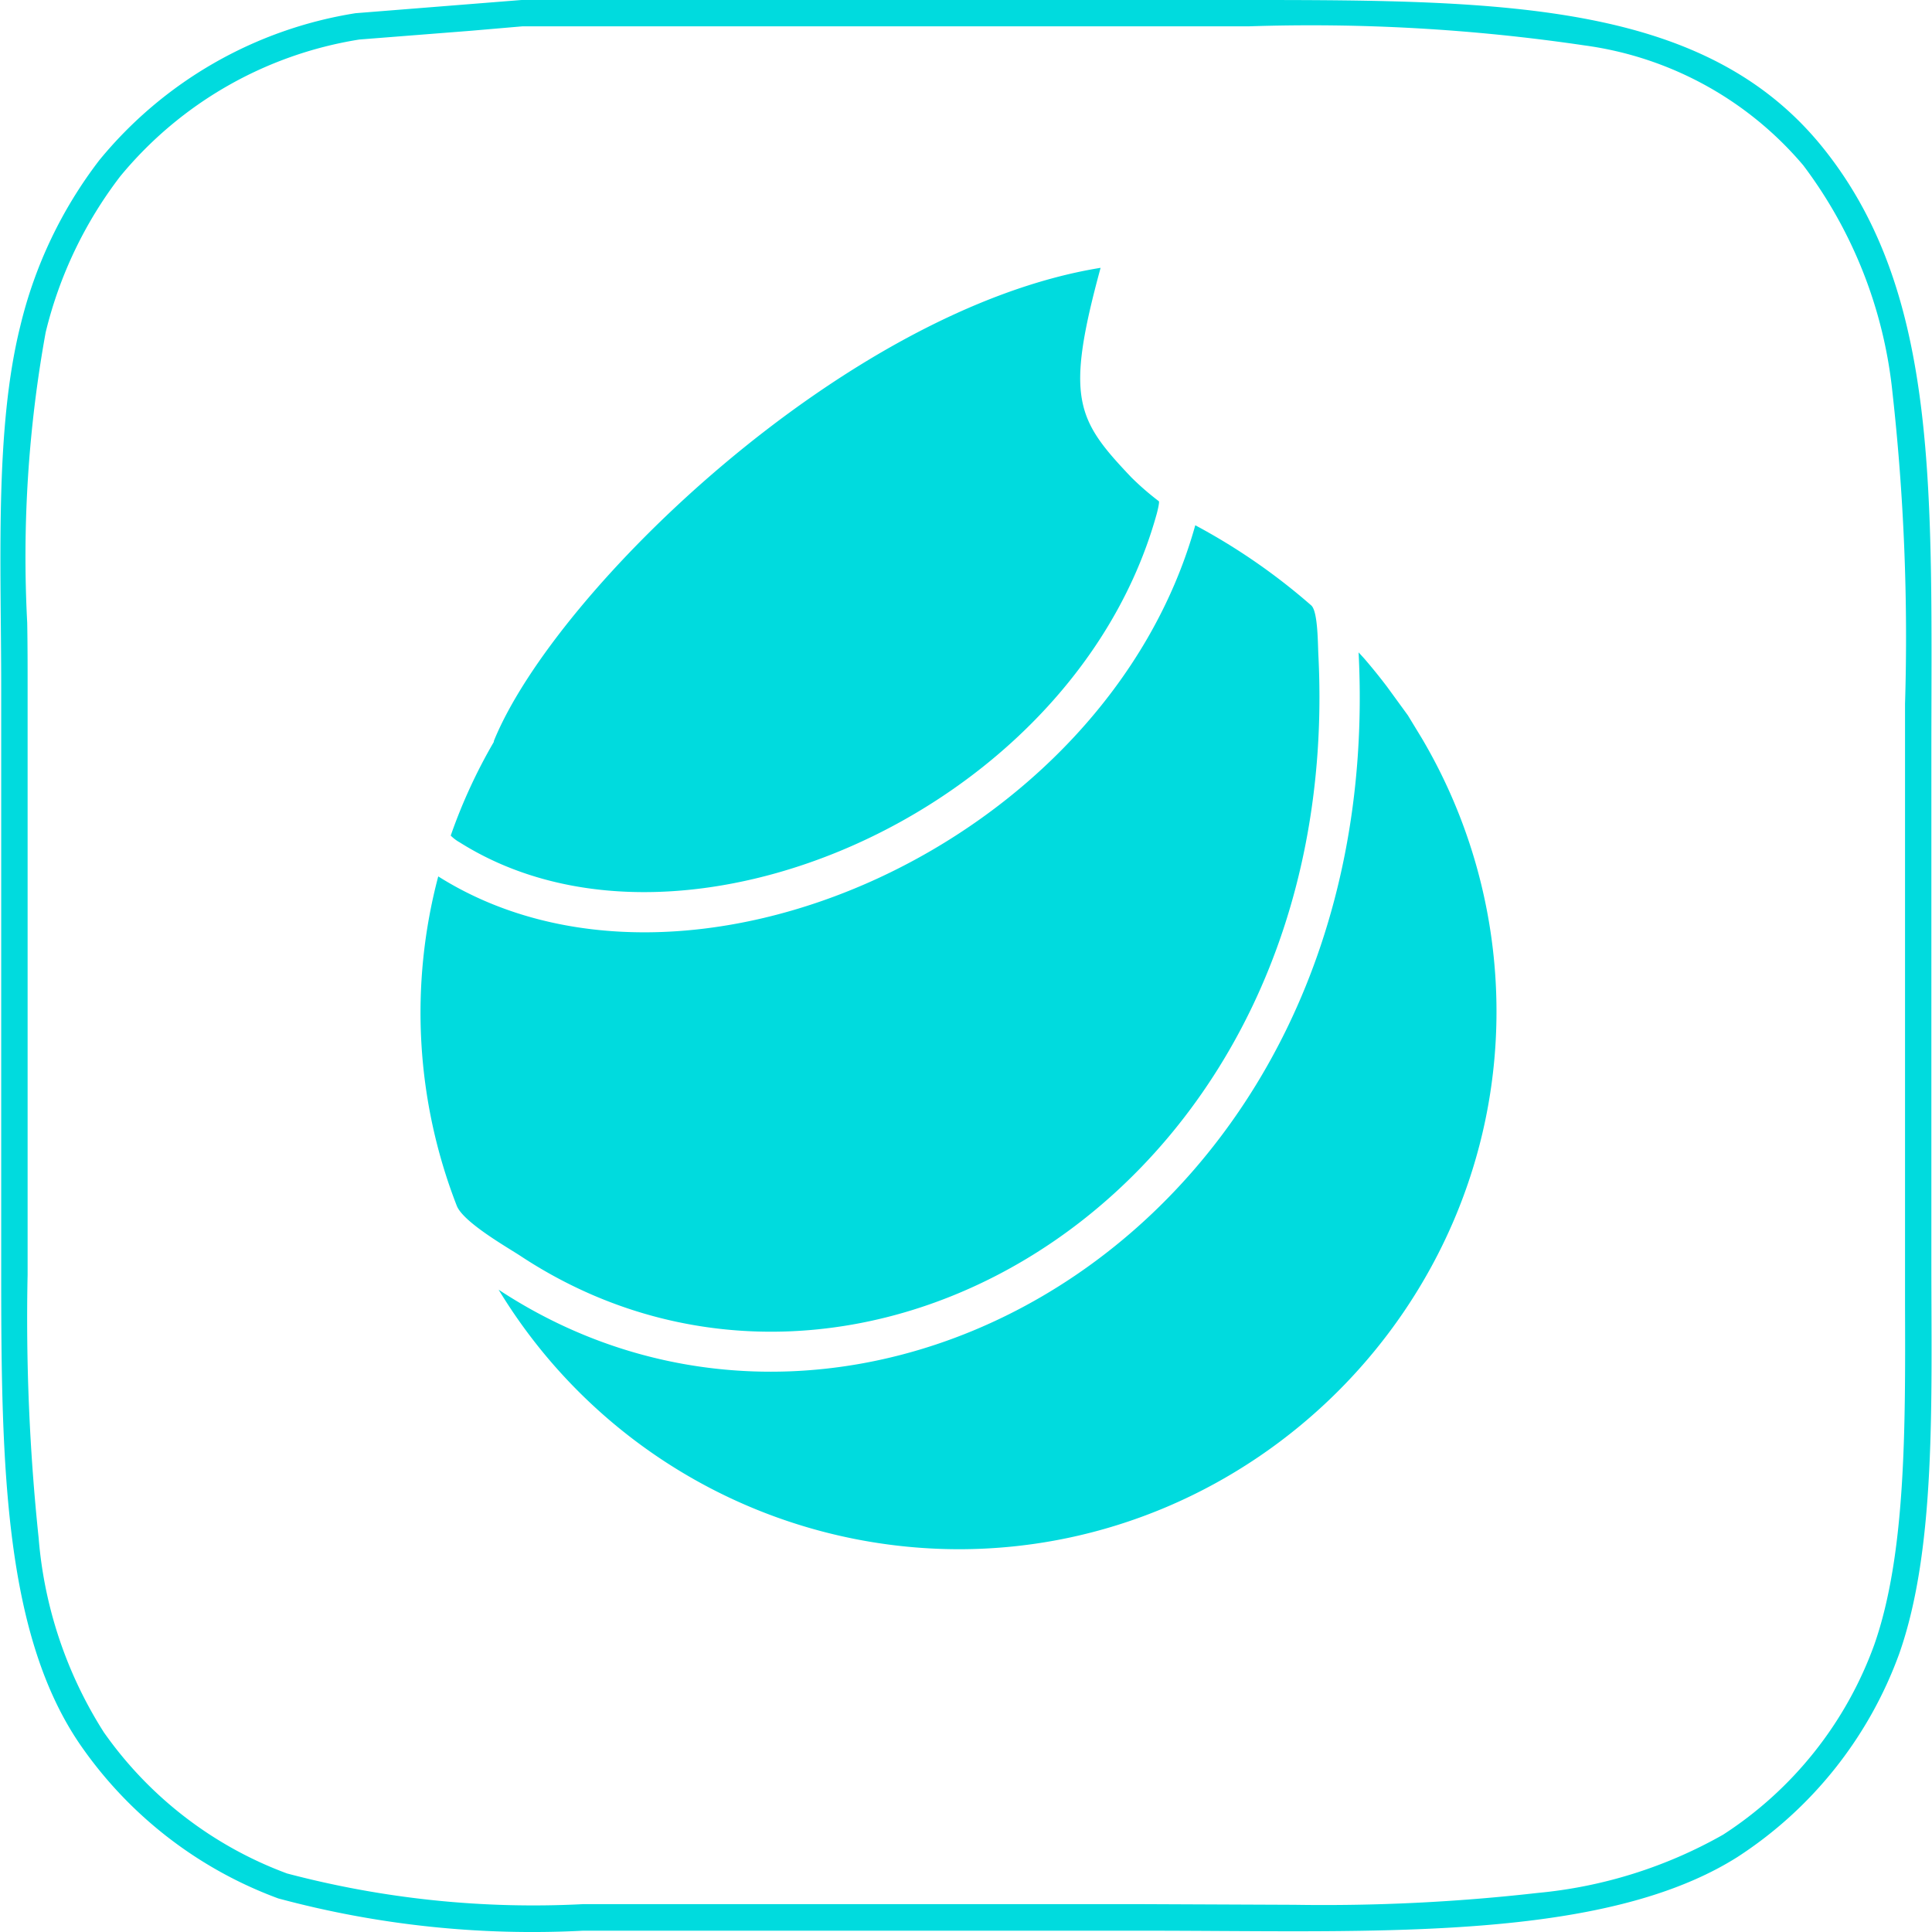 <svg role="img" viewBox="0 0 24 24" xmlns="http://www.w3.org/2000/svg"><style>path { fill: #00DBDE; }</style><title>MediBang Paint</title><path d="M15.516.0H6.478L4.417.164A5.158 5.158.0 001.233 1.991a5.479 5.479.0 00-.981 2.06C-.068 5.336.015 6.992.015 8.548v7.284c0 2.377.038 4.504 1.007 5.878a5.153 5.153.0 002.435 1.873c1.232.332 2.509.467 3.783.401h6.967c.622.0 1.25.007 1.87.007 2.149.0 4.19-.092 5.504-.921a5.073 5.073.0 002.013-2.53c.459-1.308.398-3.127.398-4.871V9.415c0-3.264.115-5.748-1.335-7.565C21.208.033 18.727.0 15.516.0zm0 .327a23.237 23.237.0 014.167.237 4.316 4.316.0 012.718 1.49 5.645 5.645.0 011.108 2.823c.143 1.284.195 2.576.156 3.867v7.475c.005 1.52.011 3.092-.382 4.212a4.724 4.724.0 01-1.878 2.36 5.749 5.749.0 01-2.307.724 23.456 23.456.0 01-3.021.147l-1.87-.008H7.241a11.983 11.983.0 01-3.675-.381A4.828 4.828.0 011.29 21.519a5.279 5.279.0 01-.81-2.414 26.103 26.103.0 01-.137-3.272V8.548c0-.268.0-.545-.005-.812A15.618 15.618.0 01.567 4.13a5.19 5.19.0 01.927-1.94A4.833 4.833.0 014.464.491L5.852.382l.639-.055h9.025zm2.147 8.845-.174-.286-.26-.357a7.147 7.147.0 00-.267-.331c-.029-.034-.055-.061-.085-.094.362 7.124-6.189 10.879-10.683 7.917a6.694 6.694.0 005.716 3.224c3.665.0 6.68-3.015 6.68-6.679.0-1.194-.32-2.366-.927-3.394zM5.674 14.978c.081.207.636.521.795.626 4.195 2.764 10.247-.825 9.908-7.474-.007-.148-.006-.538-.089-.61a7.696 7.696.0 00-1.44-.995c-1.103 3.961-6.324 6.303-9.404 4.362a6.615 6.615.0 00.23 4.091zm-.075-4.598c.033.033.07.061.111.084 1.117.704 2.547.769 3.922.385 2.116-.591 4.119-2.248 4.735-4.458.014-.05.039-.156.028-.165a3.428 3.428.0 01-.341-.296c-.679-.715-.826-.975-.382-2.603-3.168.512-6.771 4.01-7.534 5.87-.003.007-.003.015-.005.022a6.7 6.7.0 00-.534 1.161z"/></svg>